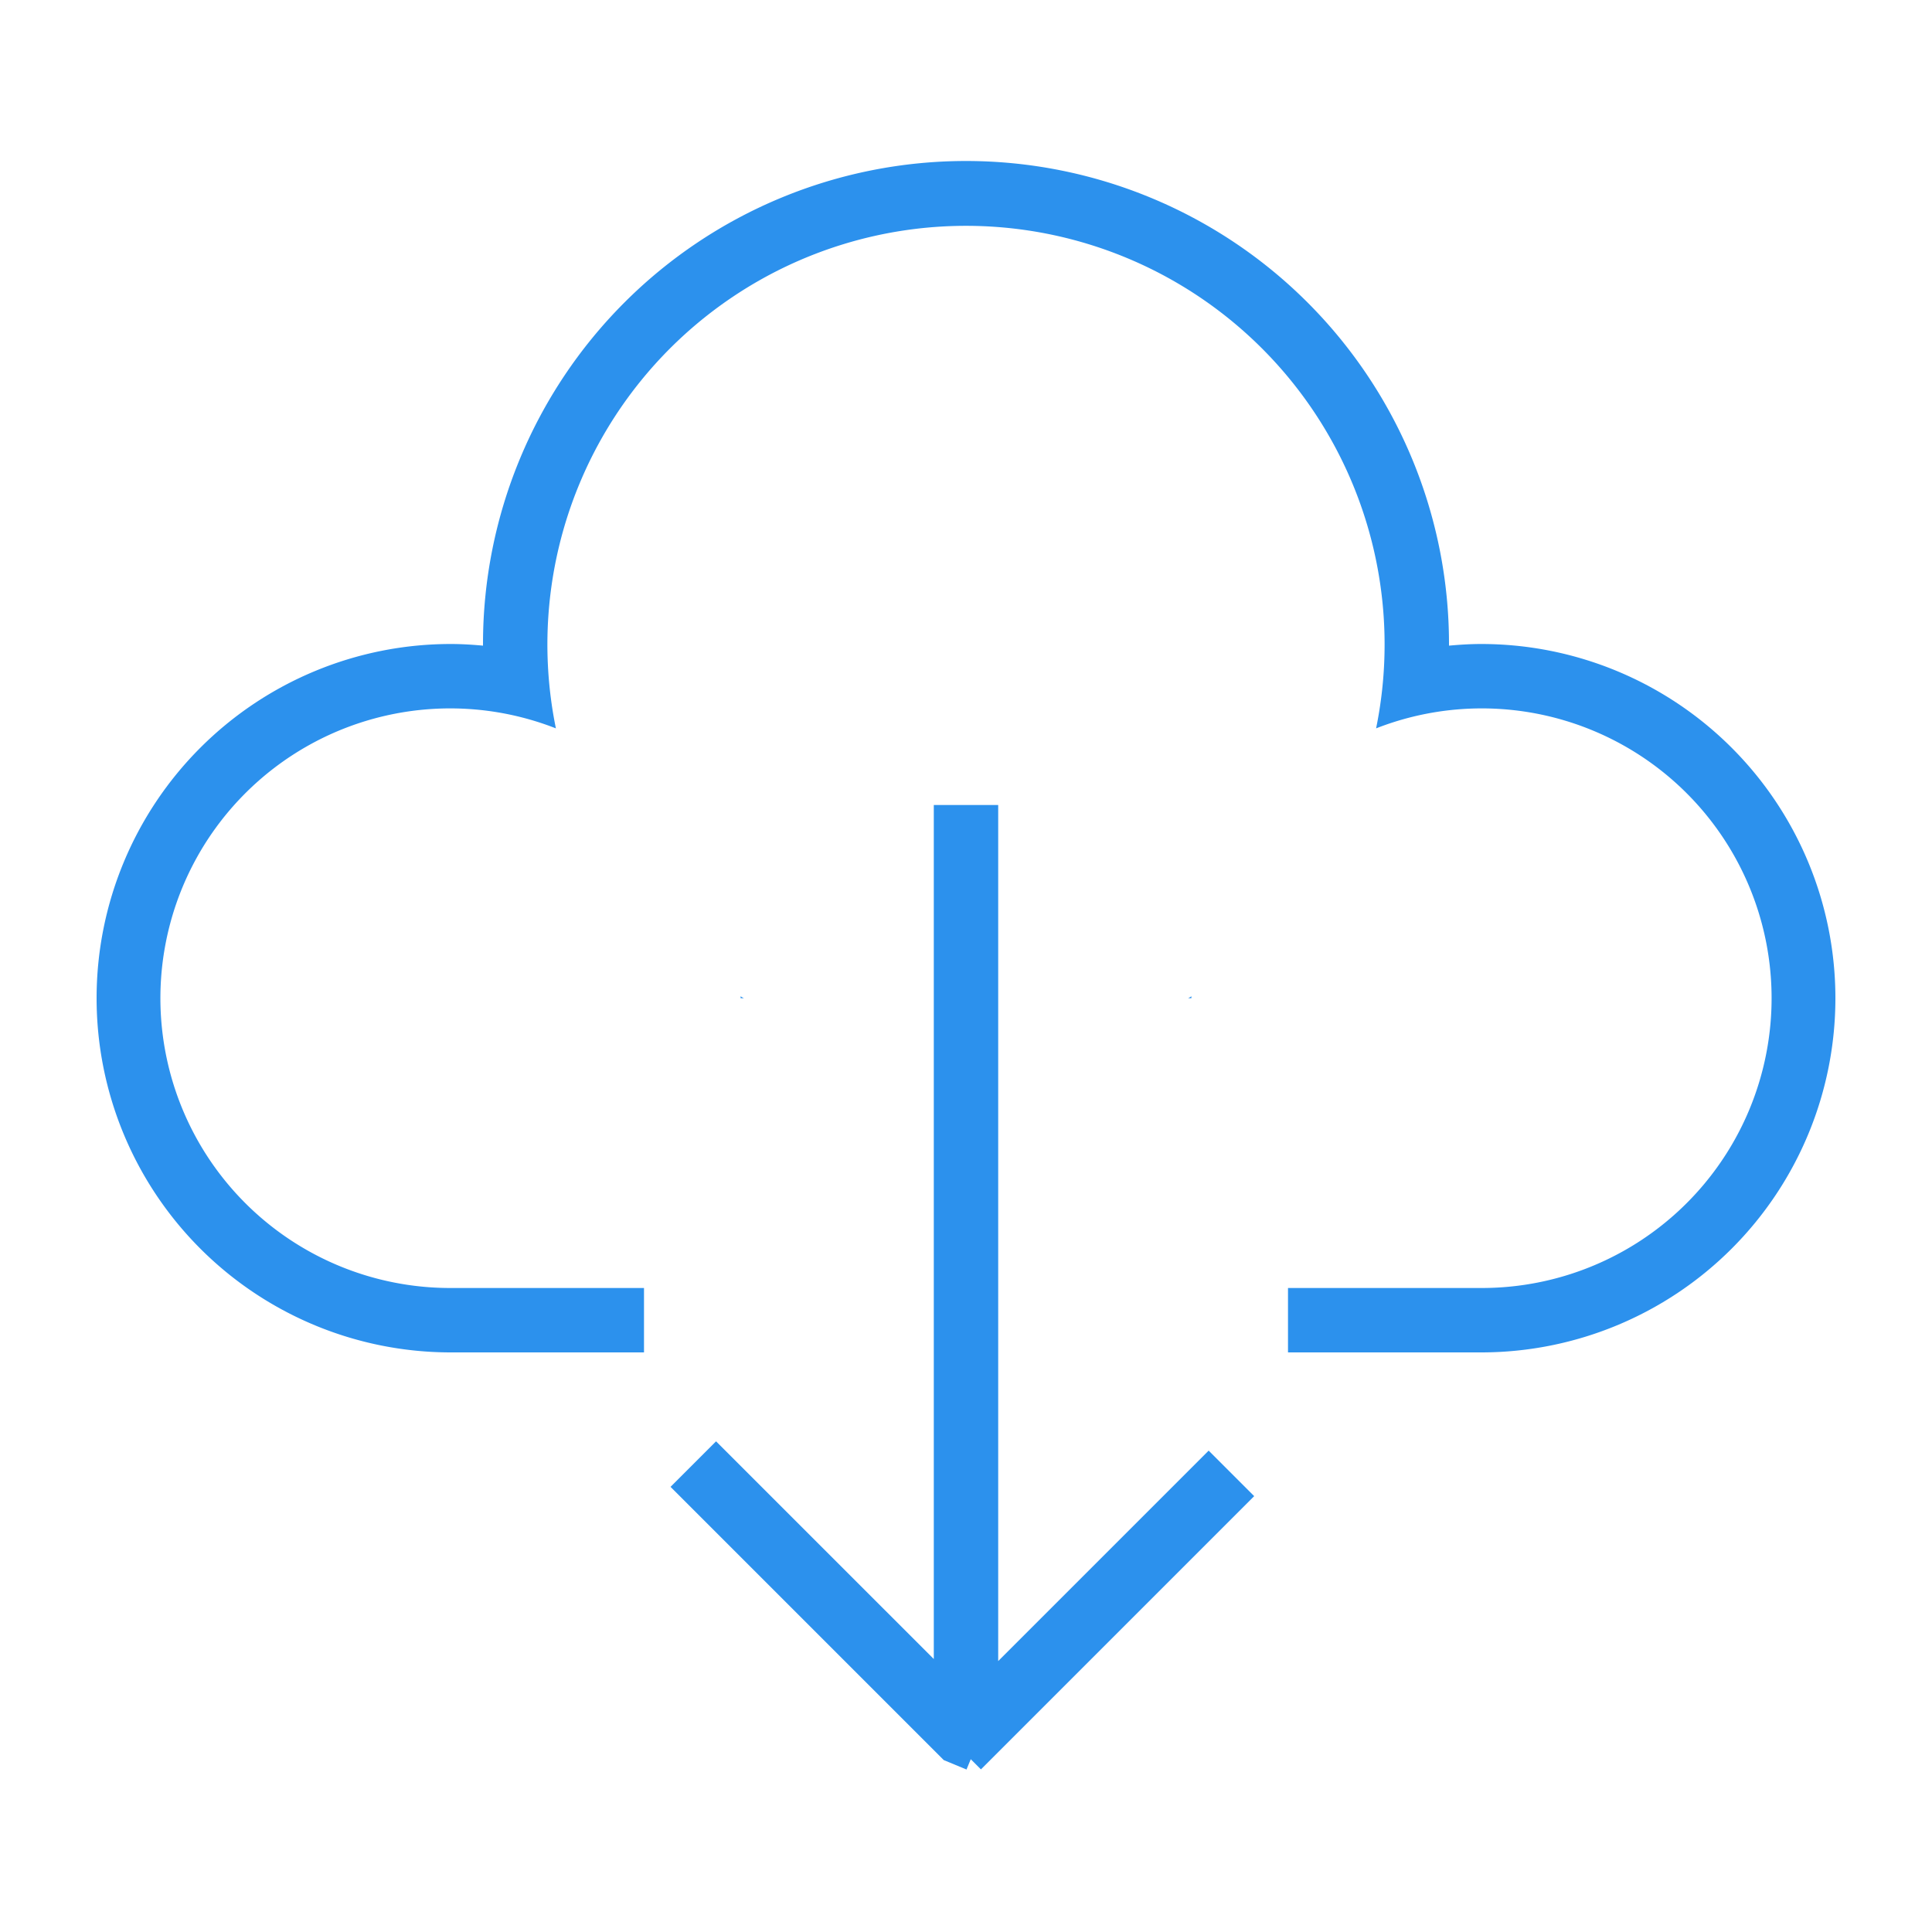 <svg xmlns="http://www.w3.org/2000/svg" width="60" height="60" viewBox="0 0 60 60">
<defs>
    <style>
      .cls-1 {
        fill: #2c91ed;
        fill-rule: evenodd;
      }
    </style>
  </defs>
  <path id="矩形_148" data-name="矩形 148" class="cls-1" d="M46,42H40V40h6a9,9,0,1,0-3.264-17.38,13,13,0,1,0-25.472,0A9,9,0,1,0,14,40h6v2H14a11,11,0,0,1,0-22c0.339,0,.672.021,1,0.051,0-.017,0-0.034,0-0.051a15,15,0,0,1,30,0c0,0.017,0,.034,0,0.051,0.331-.03.664-0.051,1-0.051A11,11,0,1,1,46,42ZM23.1,31H23c0-.02,0-0.039,0-0.059C23.029,30.962,23.064,30.98,23.1,31ZM37,30.941c0,0.02,0,.039,0,0.059H36.9C36.936,30.98,36.971,30.962,37,30.941ZM29,51.523V25h2V51.586l6.536-6.536,1.414,1.414L30.464,54.95l-0.316-.316-0.132.32-0.707-.293-8.485-8.485,1.414-1.414Z"/>
</svg>
